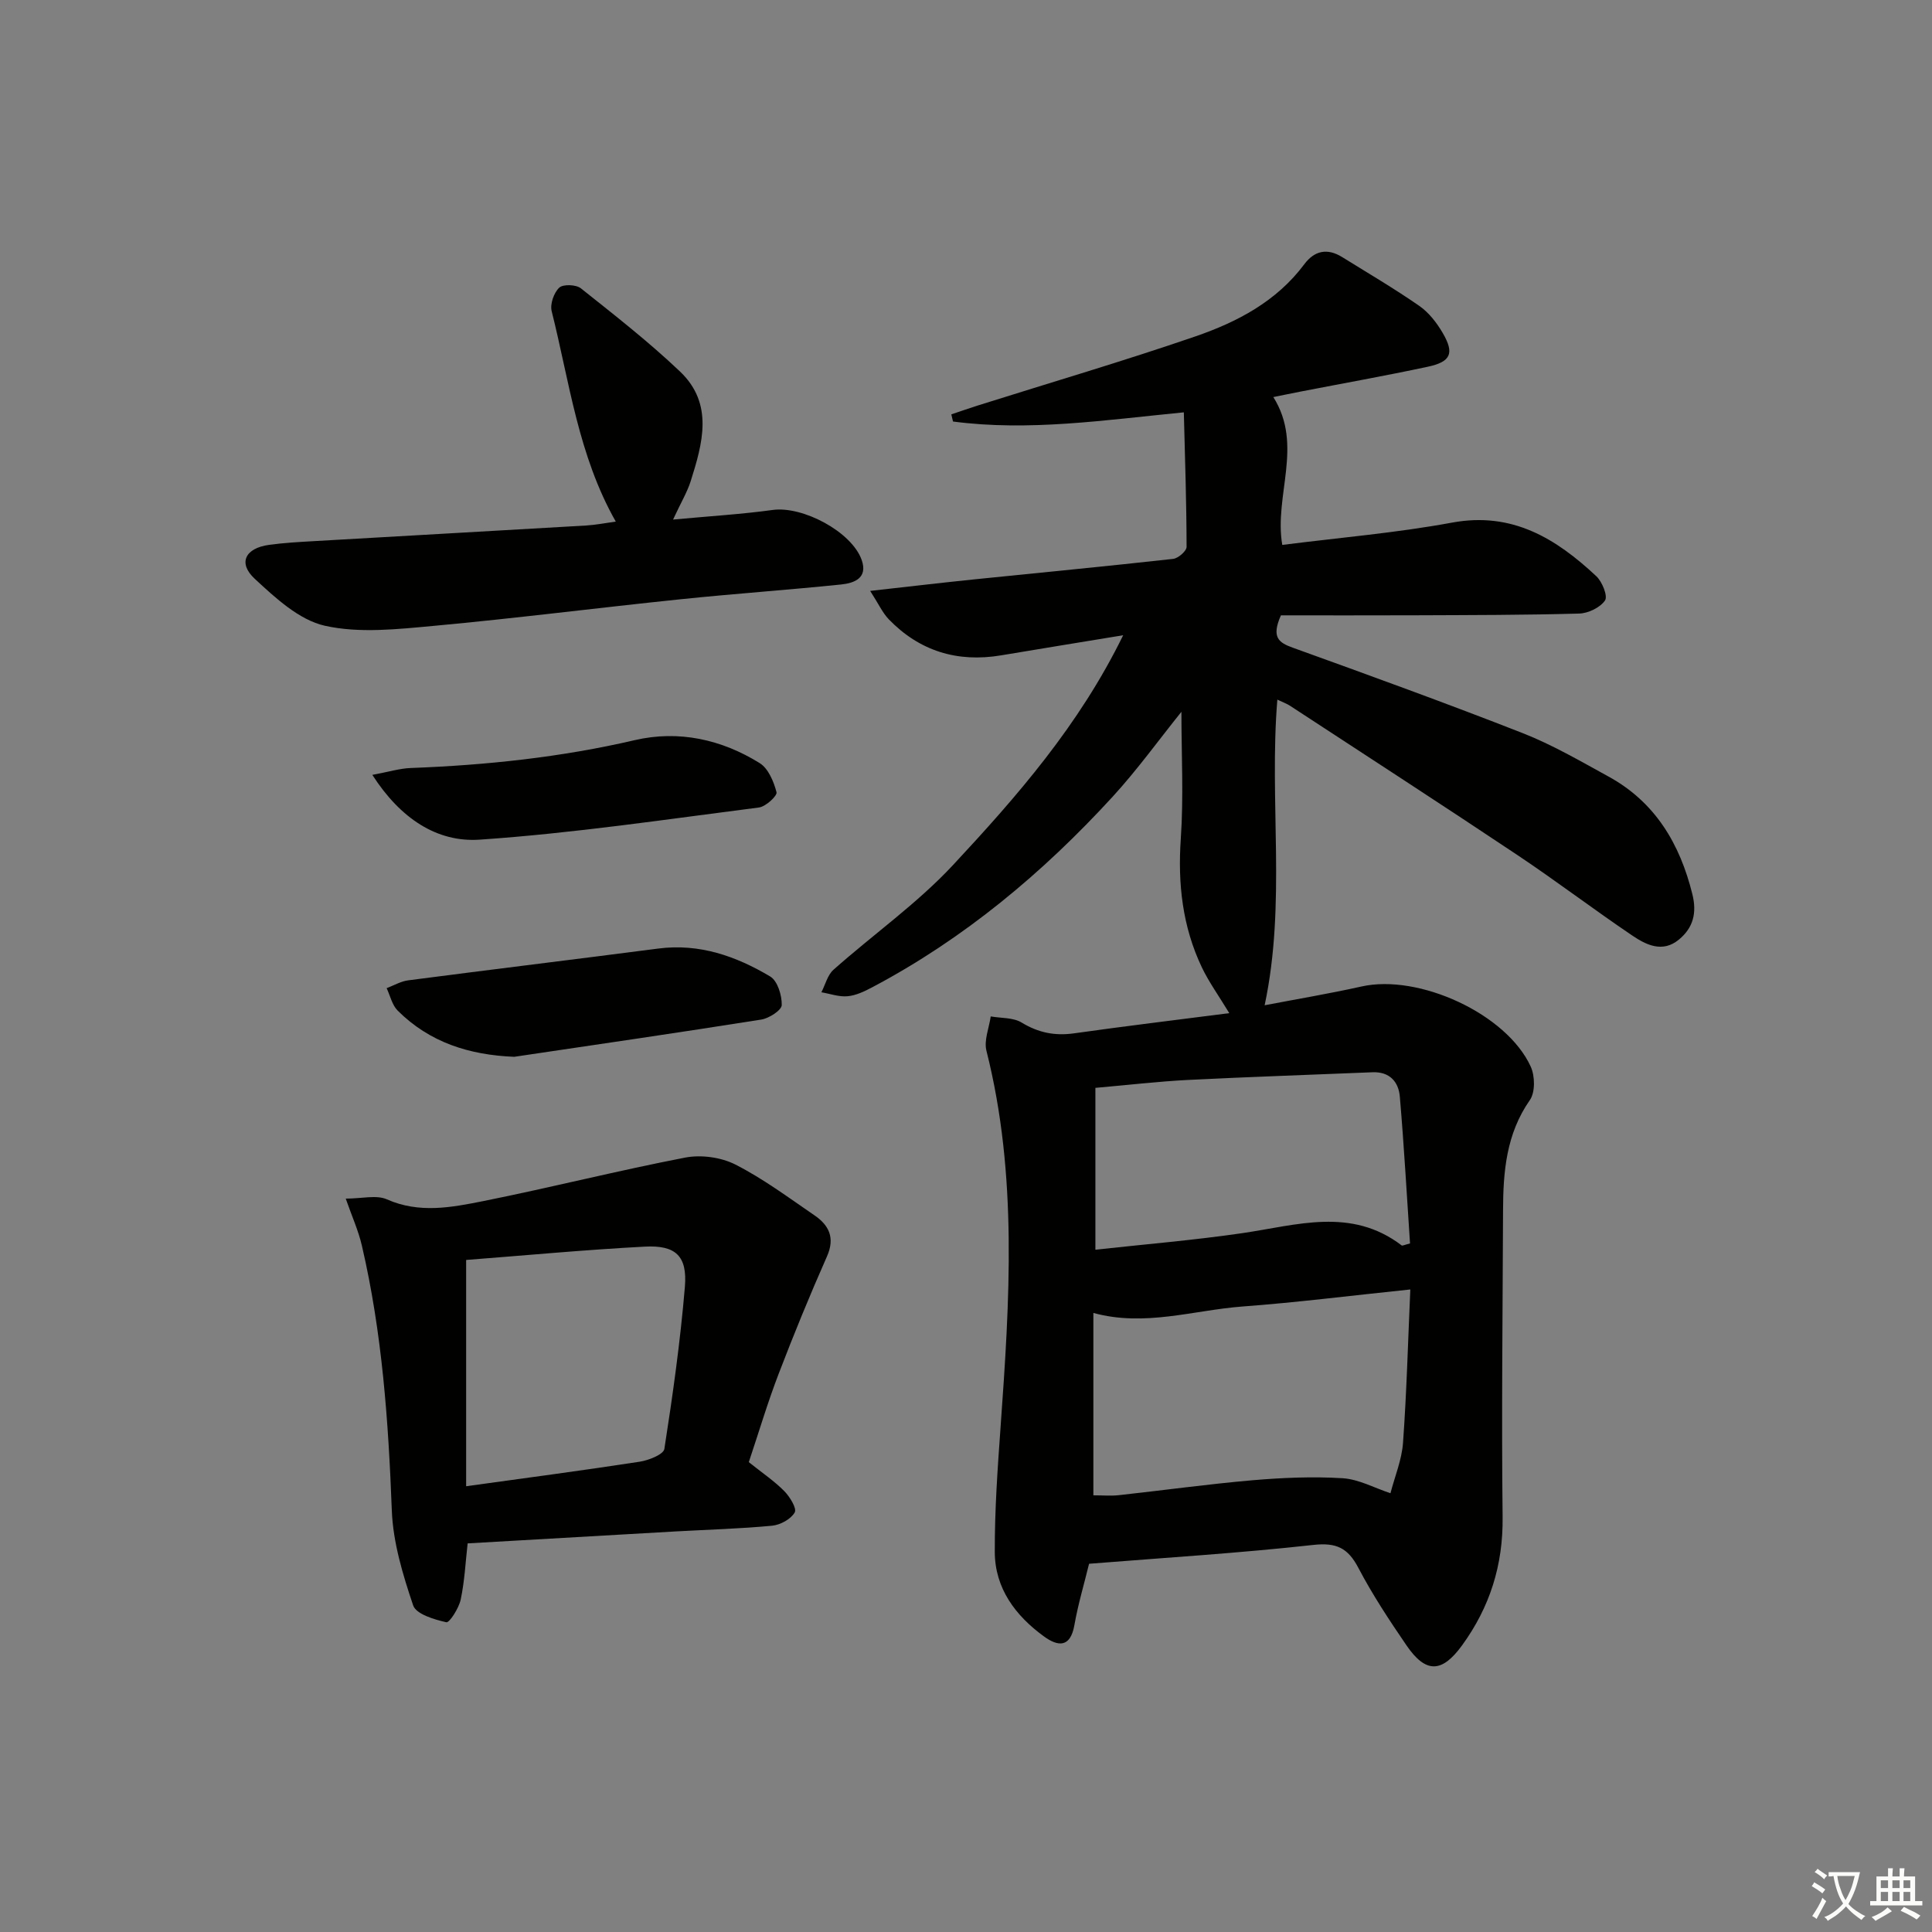 <svg enable-background="new 0 0 400 400" viewBox="0 0 400 400" xmlns="http://www.w3.org/2000/svg"><rect x="0" y="0" width="400" height="400" fill="#808080" stroke="none"/><path d="m377.9 391.2c-.2.3-.4.5-.6.8-.7-.6-1.4-1-2.2-1.5.2-.3.4-.5.5-.8.6.4 1.4.8 2.3 1.5zm-1.8 6.1c-.2-.2-.5-.4-.9-.6.4-.6.8-1.2 1.2-1.9s.7-1.3.9-1.9c.3.3.5.5.8.7-.7 1.3-1.4 2.6-2 3.7zm2.2-9c-.3.3-.5.5-.6.8-.6-.6-1.3-1.1-2-1.5.3-.3.5-.5.6-.7.6.5 1.3.9 2 1.4zm.3.2v-.9h2 4.5c-.3 1.3-.6 2.5-1 3.6s-.9 2.1-1.4 3c.4.5 1 1 1.6 1.4s1.2.8 1.9 1.1c-.3.2-.5.4-.8.8-.4-.3-1-.7-1.6-1.2s-1.2-1.1-1.6-1.6c-.5.6-1.1 1.1-1.7 1.6s-1.4.9-2.1 1.4c-.1-.3-.3-.5-.7-.8.6-.2 1.2-.5 1.9-1s1.4-1.1 2-1.8c-.5-.8-.9-1.6-1.2-2.5s-.6-2-.8-3.2c-.4.1-.7.1-1 .1zm2.5 2.7c.3 1 .7 1.7 1 2.2.3-.5.6-1.1 1-2s.6-1.9.9-3h-3.2-.4c.1.9.3 1.8.7 2.8z" fill="#fbfcfa"/><path d="m396.5 388.5v1.5 3.6h1.5v.9c-.4 0-1 0-1.7 0h-7.9c-.5 0-.9 0-1.2 0v-.9h1.3v-3.5c0-.7 0-1.2 0-1.6h2.4c0-.8 0-1.4 0-1.7h1c0 .3-.1.8-.1 1.7h1.5c0-.8 0-1.4 0-1.7h1c0 .3-.1.9-.1 1.7zm-8.2 9.2c-.2-.3-.5-.5-.8-.8.8-.3 1.4-.6 1.9-.9s1-.7 1.4-1.1c.3.3.6.5.9.8-1.6 1-2.8 1.6-3.4 2zm2.6-6.8v-1.6h-1.5v1.6zm0 2.7v-1.9h-1.5v1.9zm2.4-2.7v-1.6h-1.5v1.6zm0 2.7v-1.9h-1.5v1.9zm.2 2 .7-.8c.4.2.9.5 1.6.8s1.3.7 1.8 1c-.3.3-.5.6-.8.8-.4-.3-1.5-1-3.3-1.8zm2-4.7v-1.6h-1.4v1.6zm0 2.7v-1.9h-1.4v1.9z" fill="#fbfcfa"/><g fill="#010100"><path d="m263.63 82.21c6.3 10 .1 20.43 1.85 30.61 11.86-1.51 23.62-2.49 35.16-4.62 12.46-2.3 21.51 3.29 29.87 11.11 1.22 1.14 2.4 4.12 1.79 5.01-1.01 1.47-3.47 2.66-5.35 2.71-11.32.32-22.65.31-33.98.36-9.45.04-18.9.01-27.77.01-2.03 4.58-.43 5.65 2.41 6.68 15.93 5.75 31.86 11.52 47.63 17.7 6.15 2.41 11.94 5.79 17.76 8.98 9.68 5.3 14.8 13.91 17.39 24.39.96 3.88.17 6.94-2.79 9.38-3.39 2.8-6.77 1.11-9.66-.84-7.99-5.4-15.68-11.25-23.7-16.61-15.64-10.44-31.41-20.66-47.14-30.95-.67-.44-1.44-.71-2.64-1.28-1.73 21.11 1.87 42.12-2.63 63.28 6.51-1.25 13.33-2.39 20.07-3.89 11.86-2.65 30.03 5.66 35.02 16.59.89 1.94.95 5.32-.18 6.93-4.89 7-5.53 14.82-5.55 22.87-.08 21.16-.33 42.33-.09 63.48.11 9.92-2.63 18.61-8.4 26.55-4.13 5.68-7.47 5.87-11.47.04-3.57-5.21-7.07-10.52-10-16.1-2.16-4.12-4.55-5.27-9.32-4.74-15.35 1.7-30.77 2.65-46.43 3.9-.99 4.07-2.27 8.34-3.04 12.71-.84 4.76-3.45 4.42-6.32 2.32-5.89-4.29-10.13-9.94-10.16-17.46-.03-8.63.58-17.28 1.2-25.9 1.87-26.07 3.58-52.11-2.93-77.89-.54-2.16.55-4.73.89-7.1 2.16.38 4.66.21 6.4 1.27 3.47 2.11 6.88 2.79 10.86 2.23 10.47-1.48 20.97-2.74 32.13-4.18-2.22-3.66-4.23-6.44-5.68-9.48-4.01-8.42-5-17.29-4.36-26.62.6-8.68.13-17.44.13-26.29-4.69 5.83-9.13 12-14.23 17.57-14.47 15.79-30.75 29.4-49.79 39.47-1.59.84-3.35 1.69-5.09 1.85-1.77.17-3.61-.51-5.43-.82.82-1.58 1.27-3.58 2.52-4.68 8.21-7.29 17.32-13.7 24.75-21.68 13.22-14.2 26.07-28.87 35.21-47.56-8.91 1.46-17.12 2.8-25.32 4.17-9.02 1.5-16.83-.89-23.2-7.46-1.3-1.35-2.11-3.18-3.86-5.89 7.92-.88 14.74-1.69 21.58-2.39 13.72-1.41 27.45-2.71 41.15-4.24 1.05-.12 2.79-1.63 2.78-2.5-.02-9.26-.33-18.52-.57-27.84-16.47 1.61-32.07 3.97-47.79 1.9-.12-.49-.23-.98-.35-1.48 1.83-.61 3.66-1.26 5.5-1.84 15.02-4.74 30.14-9.18 45.03-14.3 8.67-2.98 16.82-7.26 22.54-14.93 2.14-2.87 4.8-3.38 7.84-1.5 5.36 3.32 10.81 6.53 15.99 10.12 1.97 1.37 3.61 3.49 4.84 5.6 2.46 4.22 1.7 5.97-3.14 7-8.76 1.87-17.58 3.44-26.38 5.15-1.78.34-3.56.72-5.55 1.12zm-37.26 189.62v37.76c2.01 0 3.66.15 5.28-.03 9.23-1.01 18.43-2.29 27.67-3.09 6.19-.53 12.46-.8 18.65-.42 3.36.21 6.61 2.02 9.91 3.11.9-3.48 2.35-6.92 2.6-10.45.75-10.36 1.02-20.74 1.51-31.74-12.39 1.28-23.56 2.7-34.78 3.53-10.15.77-20.23 4.24-30.84 1.33zm.42-13.09c10.15-1.12 20.33-1.96 30.42-3.43 11.25-1.64 22.52-5.45 32.99 2.54.15.12.58-.12 1.73-.41-.67-10.02-1.24-20.22-2.11-30.39-.26-3.07-2.11-5.2-5.66-5.05-12.74.53-25.48.95-38.21 1.59-6.21.32-12.41 1.05-19.16 1.64z"/><path d="m155.03 302.72c2.76 2.21 5.26 3.89 7.33 5.98 1.16 1.17 2.65 3.6 2.18 4.43-.79 1.39-2.97 2.58-4.67 2.75-6.61.63-13.27.81-19.9 1.18-14.25.81-28.51 1.64-43.15 2.48-.44 3.83-.62 7.8-1.44 11.64-.38 1.79-2.33 4.83-2.97 4.69-2.51-.56-6.26-1.68-6.87-3.49-2.14-6.35-4.17-13.04-4.42-19.67-.7-18.46-2-36.8-6.2-54.83-.72-3.11-2.07-6.08-3.34-9.72 3.38 0 6.34-.81 8.51.15 6.73 2.98 13.41 1.67 19.99.36 13.96-2.8 27.78-6.3 41.76-9 3.3-.64 7.43-.08 10.42 1.44 5.74 2.92 11 6.84 16.35 10.5 3.02 2.06 4.32 4.65 2.6 8.53-3.53 7.98-6.85 16.07-9.97 24.22-2.31 6-4.14 12.19-6.21 18.36zm-58.52 4.99c12.63-1.75 24.31-3.29 35.94-5.08 1.86-.29 4.92-1.5 5.1-2.65 1.74-11.14 3.31-22.33 4.25-33.57.53-6.36-1.9-8.65-8.29-8.31-12.4.65-24.76 1.82-37 2.76z"/><path d="m139.35 107.57c7.77-.72 14.24-1.11 20.64-1.99 6.2-.85 16.34 4.51 18.41 10.35 1.33 3.77-1.56 4.8-4.24 5.08-11.07 1.14-22.18 1.91-33.25 3.06-17.01 1.76-33.99 3.93-51.02 5.5-7.52.69-15.42 1.59-22.61-.01-5.34-1.19-10.27-5.77-14.55-9.74-3.51-3.26-1.96-6.33 2.96-7.01 3.12-.43 6.27-.6 9.42-.78 18.75-1.09 37.5-2.13 56.25-3.23 1.98-.12 3.94-.51 6.13-.81-7.77-13.69-9.59-28.91-13.27-43.56-.37-1.47.45-3.82 1.56-4.87.79-.75 3.49-.66 4.49.14 6.99 5.56 14.06 11.08 20.52 17.22 7.03 6.69 4.68 14.89 2.19 22.77-.75 2.3-2.04 4.44-3.63 7.88z"/><path d="m106.46 218.8c-9.31-.38-17.51-2.97-24.13-9.57-1.15-1.15-1.54-3.07-2.28-4.64 1.48-.56 2.93-1.42 4.45-1.62 17.25-2.25 34.52-4.34 51.77-6.58 8.52-1.11 16.12 1.57 23.19 5.78 1.52.91 2.44 3.91 2.39 5.92-.03 1.07-2.62 2.74-4.23 3-17.03 2.7-34.1 5.18-51.16 7.71z"/><path d="m77.09 160.43c3.5-.65 5.7-1.34 7.92-1.42 15.64-.59 31.1-2.21 46.4-5.77 9.08-2.11 17.95-.17 25.87 4.75 1.79 1.11 2.92 3.83 3.49 6.03.19.74-2.23 2.98-3.63 3.16-19.24 2.46-38.47 5.34-57.81 6.66-8.84.61-16.43-4.36-22.24-13.41z"/></g></svg>
